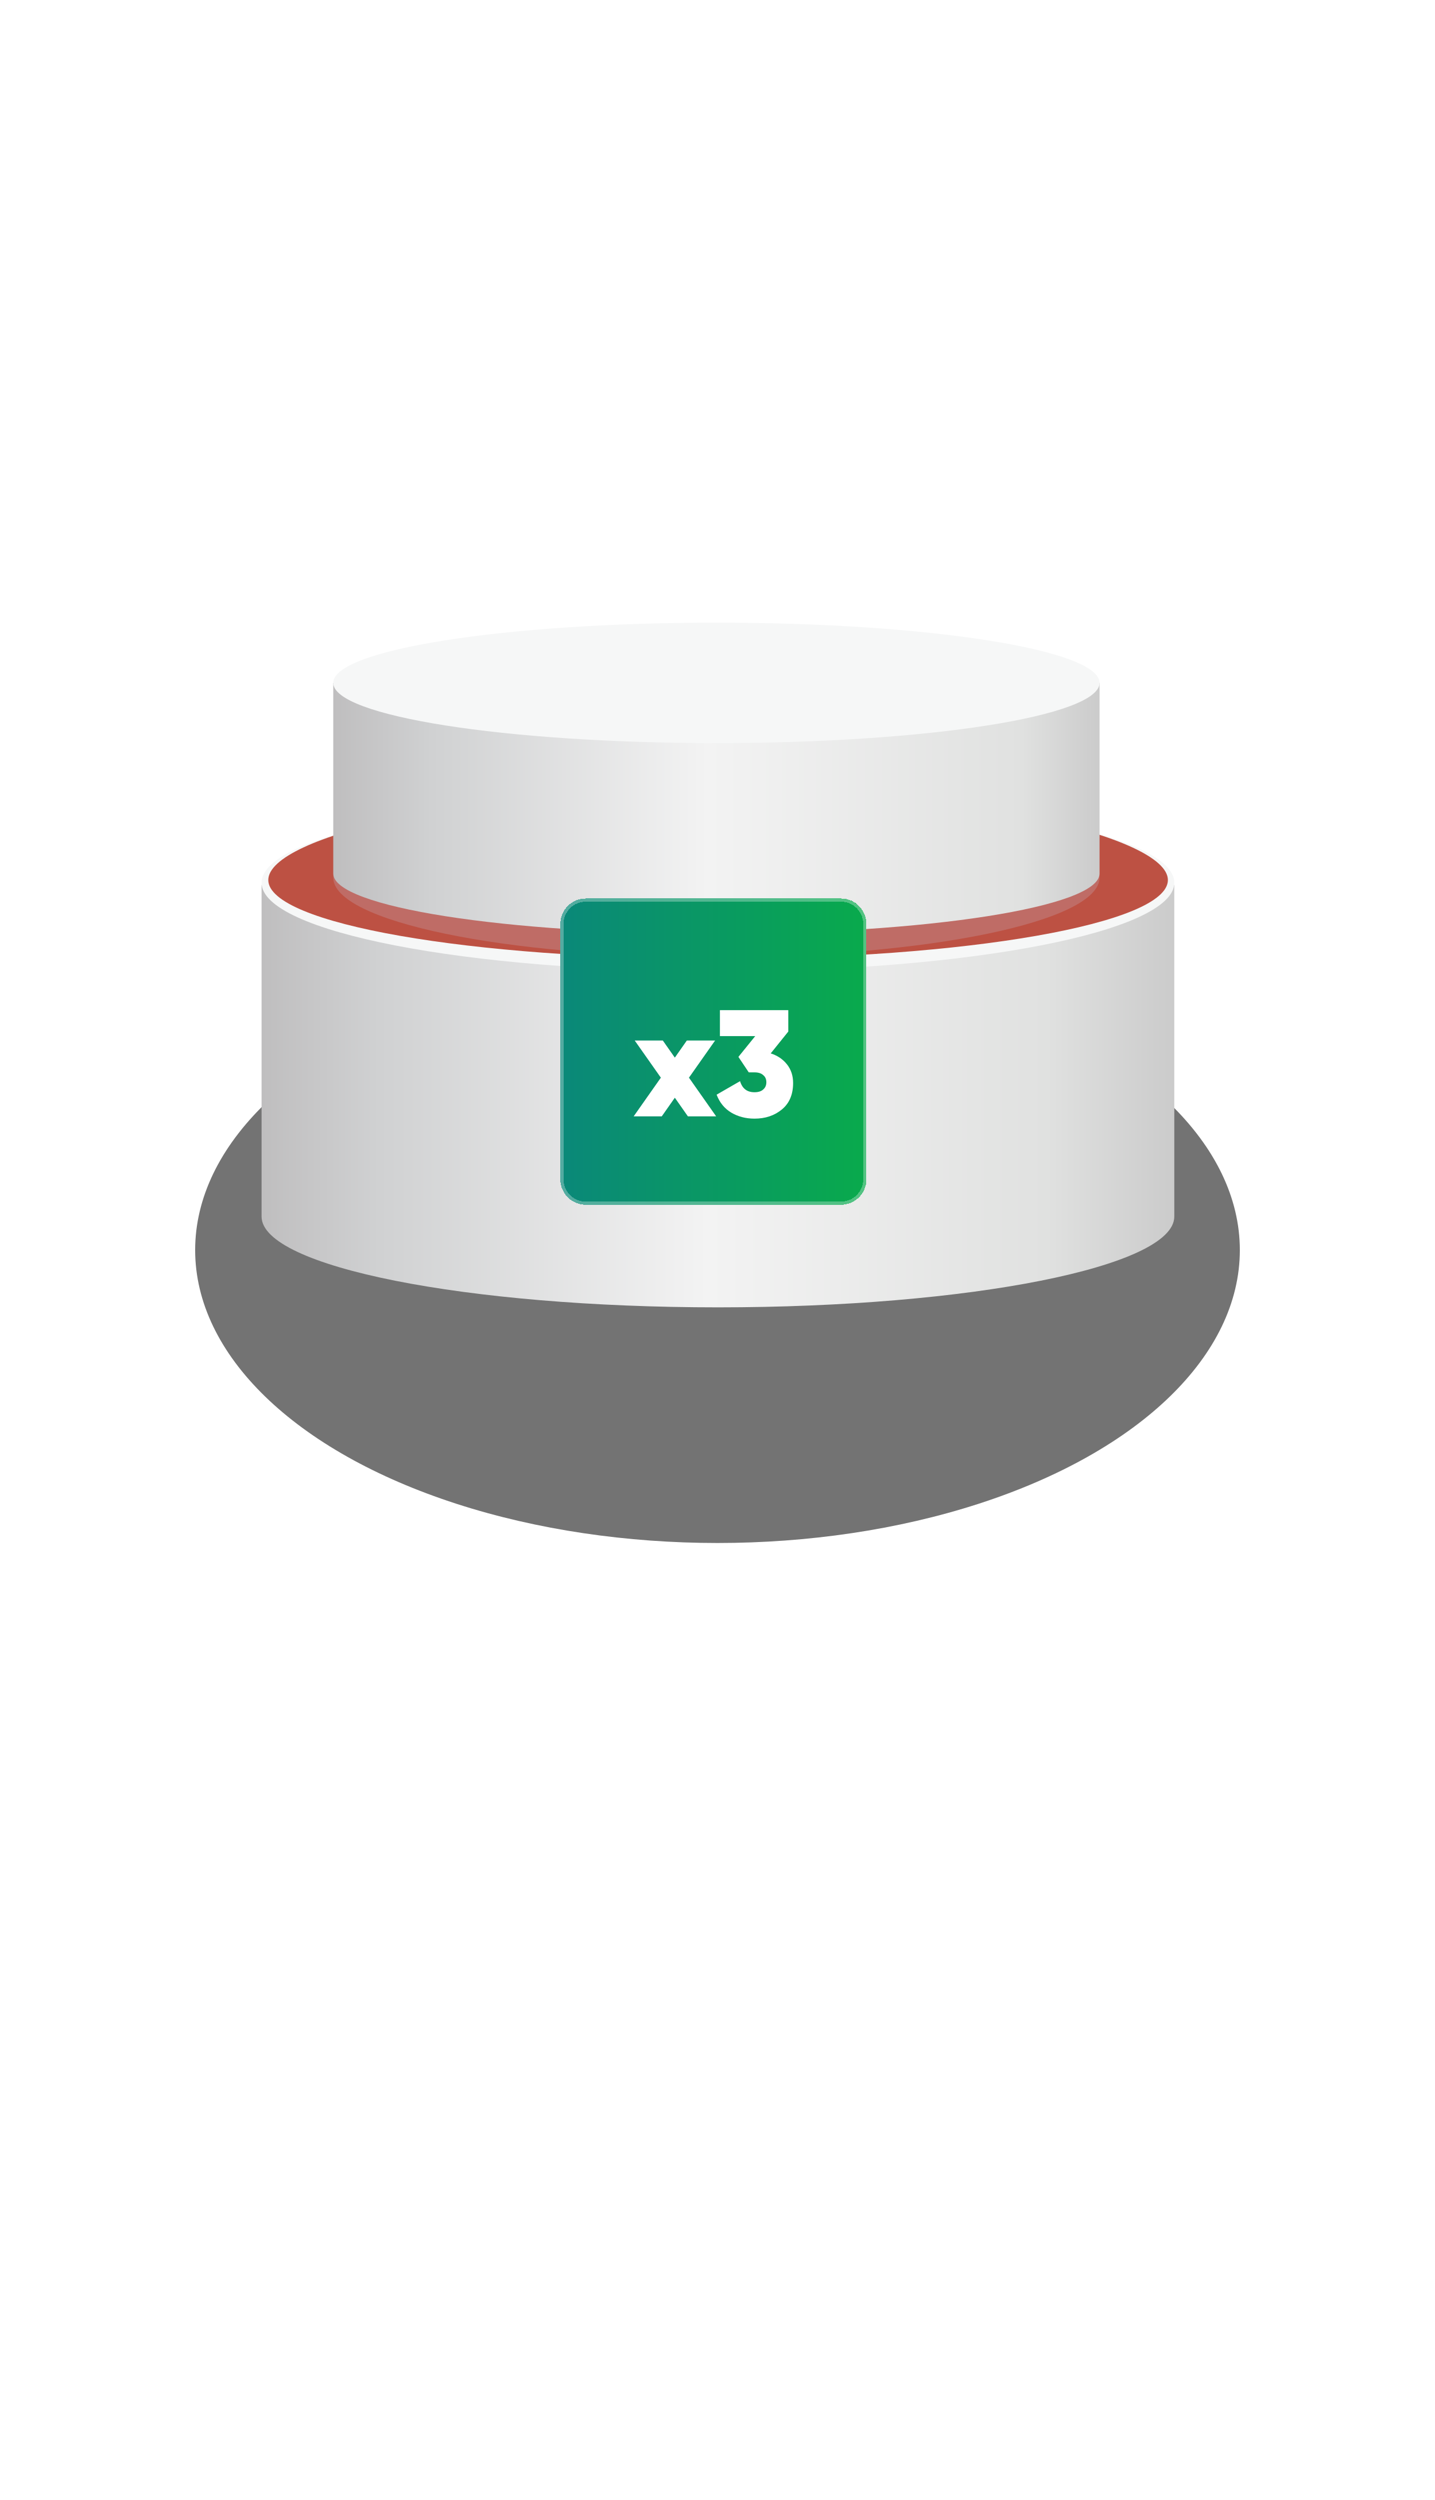 <svg width="375" height="653" viewBox="0 0 375 653" fill="none" xmlns="http://www.w3.org/2000/svg">
<g filter="url(#filter0_f_46_2961)">
<ellipse cx="187.5" cy="326.5" rx="136.5" ry="76.5" fill="black" fill-opacity="0.55"/>
</g>
<path d="M68.355 231.123V317.743C68.355 330.835 121.766 341.453 187.613 341.453C253.461 341.453 306.872 330.835 306.872 317.743V231.123H68.355Z" fill="url(#paint0_linear_46_2961)"/>
<path d="M187.613 253.716C253.478 253.716 306.872 243.351 306.872 230.564C306.872 217.778 253.478 207.413 187.613 207.413C121.749 207.413 68.355 217.778 68.355 230.564C68.355 243.351 121.749 253.716 187.613 253.716Z" fill="#F6F7F7"/>
<path d="M305.198 229.846C305.198 241.262 252.584 250.443 187.693 250.443C122.802 250.443 70.109 241.262 70.109 229.846C70.109 218.43 122.723 206.056 187.613 206.056C252.504 206.056 305.198 218.51 305.198 229.846Z" fill="#BD5143"/>
<path d="M187.215 249.964C242.513 249.964 287.341 240.671 287.341 229.207C287.341 217.744 242.513 208.451 187.215 208.451C131.917 208.451 87.088 217.744 87.088 229.207C87.088 240.671 131.917 249.964 187.215 249.964Z" fill="#BF6C66"/>
<path d="M87.088 178.353V228.169C87.088 236.871 131.89 243.896 187.215 243.896C242.539 243.896 287.341 236.871 287.341 228.169V178.353H87.088Z" fill="url(#paint1_linear_46_2961)"/>
<path d="M187.215 194.08C242.513 194.08 287.341 187.039 287.341 178.353C287.341 169.667 242.513 162.626 187.215 162.626C131.917 162.626 87.088 169.667 87.088 178.353C87.088 187.039 131.917 194.08 187.215 194.08Z" fill="#F6F7F7"/>
<g filter="url(#filter1_d_46_2961)">
<path d="M146.423 234.667C146.423 230.985 149.408 228 153.09 228H219.757C223.438 228 226.423 230.985 226.423 234.667V301.333C226.423 305.015 223.438 308 219.757 308H153.09C149.408 308 146.423 305.015 146.423 301.333V234.667Z" fill="url(#paint2_linear_46_2961)" shape-rendering="crispEdges"/>
<path d="M153.09 228.417H219.756C223.208 228.417 226.006 231.215 226.006 234.667V301.333C226.006 304.785 223.208 307.583 219.756 307.583H153.09C149.638 307.583 146.84 304.785 146.84 301.333V234.667C146.84 231.215 149.638 228.417 153.09 228.417Z" stroke="white" stroke-opacity="0.3" stroke-width="0.833" shape-rendering="crispEdges"/>
<g filter="url(#filter2_d_46_2961)">
<path d="M187.149 281.572H179.766L176.35 276.698L172.933 281.572H165.59L172.698 271.467L165.865 261.758H173.208L176.35 266.236L179.491 261.758H186.874L180.041 271.467L187.149 281.572Z" fill="white"/>
<path d="M201.406 265.127C203.16 265.681 204.573 266.633 205.647 267.98C206.72 269.327 207.257 270.952 207.257 272.854C207.257 275.839 206.288 278.138 204.351 279.749C202.413 281.361 200.018 282.166 197.165 282.166C194.887 282.166 192.858 281.638 191.078 280.581C189.324 279.525 188.054 277.966 187.269 275.905L193.395 272.378C193.971 274.307 195.227 275.271 197.165 275.271C198.159 275.271 198.919 275.033 199.442 274.558C199.992 274.082 200.267 273.448 200.267 272.656C200.267 271.863 199.992 271.242 199.442 270.793C198.919 270.318 198.159 270.08 197.165 270.08H195.672L192.963 266.038L197.361 260.609H188.133V253.833H206V259.42L201.406 265.127Z" fill="white"/>
</g>
</g>
<defs>
<filter id="filter0_f_46_2961" x="-199" y="0" width="773" height="653" filterUnits="userSpaceOnUse" color-interpolation-filters="sRGB">
<feFlood flood-opacity="0" result="BackgroundImageFix"/>
<feBlend mode="normal" in="SourceGraphic" in2="BackgroundImageFix" result="shape"/>
<feGaussianBlur stdDeviation="125" result="effect1_foregroundBlur_46_2961"/>
</filter>
<filter id="filter1_d_46_2961" x="126.423" y="214.667" width="120" height="120" filterUnits="userSpaceOnUse" color-interpolation-filters="sRGB">
<feFlood flood-opacity="0" result="BackgroundImageFix"/>
<feColorMatrix in="SourceAlpha" type="matrix" values="0 0 0 0 0 0 0 0 0 0 0 0 0 0 0 0 0 0 127 0" result="hardAlpha"/>
<feOffset dy="6.667"/>
<feGaussianBlur stdDeviation="10"/>
<feComposite in2="hardAlpha" operator="out"/>
<feColorMatrix type="matrix" values="0 0 0 0 0.039 0 0 0 0 0.533 0 0 0 0 0.475 0 0 0 0.45 0"/>
<feBlend mode="normal" in2="BackgroundImageFix" result="effect1_dropShadow_46_2961"/>
<feBlend mode="normal" in="SourceGraphic" in2="effect1_dropShadow_46_2961" result="shape"/>
</filter>
<filter id="filter2_d_46_2961" x="162.257" y="253.833" width="48.333" height="35" filterUnits="userSpaceOnUse" color-interpolation-filters="sRGB">
<feFlood flood-opacity="0" result="BackgroundImageFix"/>
<feColorMatrix in="SourceAlpha" type="matrix" values="0 0 0 0 0 0 0 0 0 0 0 0 0 0 0 0 0 0 127 0" result="hardAlpha"/>
<feOffset dy="3.333"/>
<feGaussianBlur stdDeviation="1.667"/>
<feComposite in2="hardAlpha" operator="out"/>
<feColorMatrix type="matrix" values="0 0 0 0 0 0 0 0 0 0 0 0 0 0 0 0 0 0 0.15 0"/>
<feBlend mode="normal" in2="BackgroundImageFix" result="effect1_dropShadow_46_2961"/>
<feBlend mode="normal" in="SourceGraphic" in2="effect1_dropShadow_46_2961" result="shape"/>
</filter>
<linearGradient id="paint0_linear_46_2961" x1="68.336" y1="286.272" x2="306.914" y2="286.272" gradientUnits="userSpaceOnUse">
<stop stop-color="#BFBEBF"/>
<stop offset="0.129" stop-color="#D0D1D2"/>
<stop offset="0.489" stop-color="#F3F3F3"/>
<stop offset="0.86" stop-color="#E0E1E0"/>
<stop offset="1" stop-color="#CBCBCB"/>
</linearGradient>
<linearGradient id="paint1_linear_46_2961" x1="87.095" y1="211.125" x2="287.374" y2="211.125" gradientUnits="userSpaceOnUse">
<stop stop-color="#BFBEBF"/>
<stop offset="0.129" stop-color="#D0D1D2"/>
<stop offset="0.489" stop-color="#F3F3F3"/>
<stop offset="0.899" stop-color="#E0E1E0"/>
<stop offset="1" stop-color="#CBCBCB"/>
</linearGradient>
<linearGradient id="paint2_linear_46_2961" x1="146.423" y1="268" x2="226.423" y2="268" gradientUnits="userSpaceOnUse">
<stop stop-color="#0A8879"/>
<stop offset="1" stop-color="#09AA4C"/>
</linearGradient>
</defs>
</svg>
